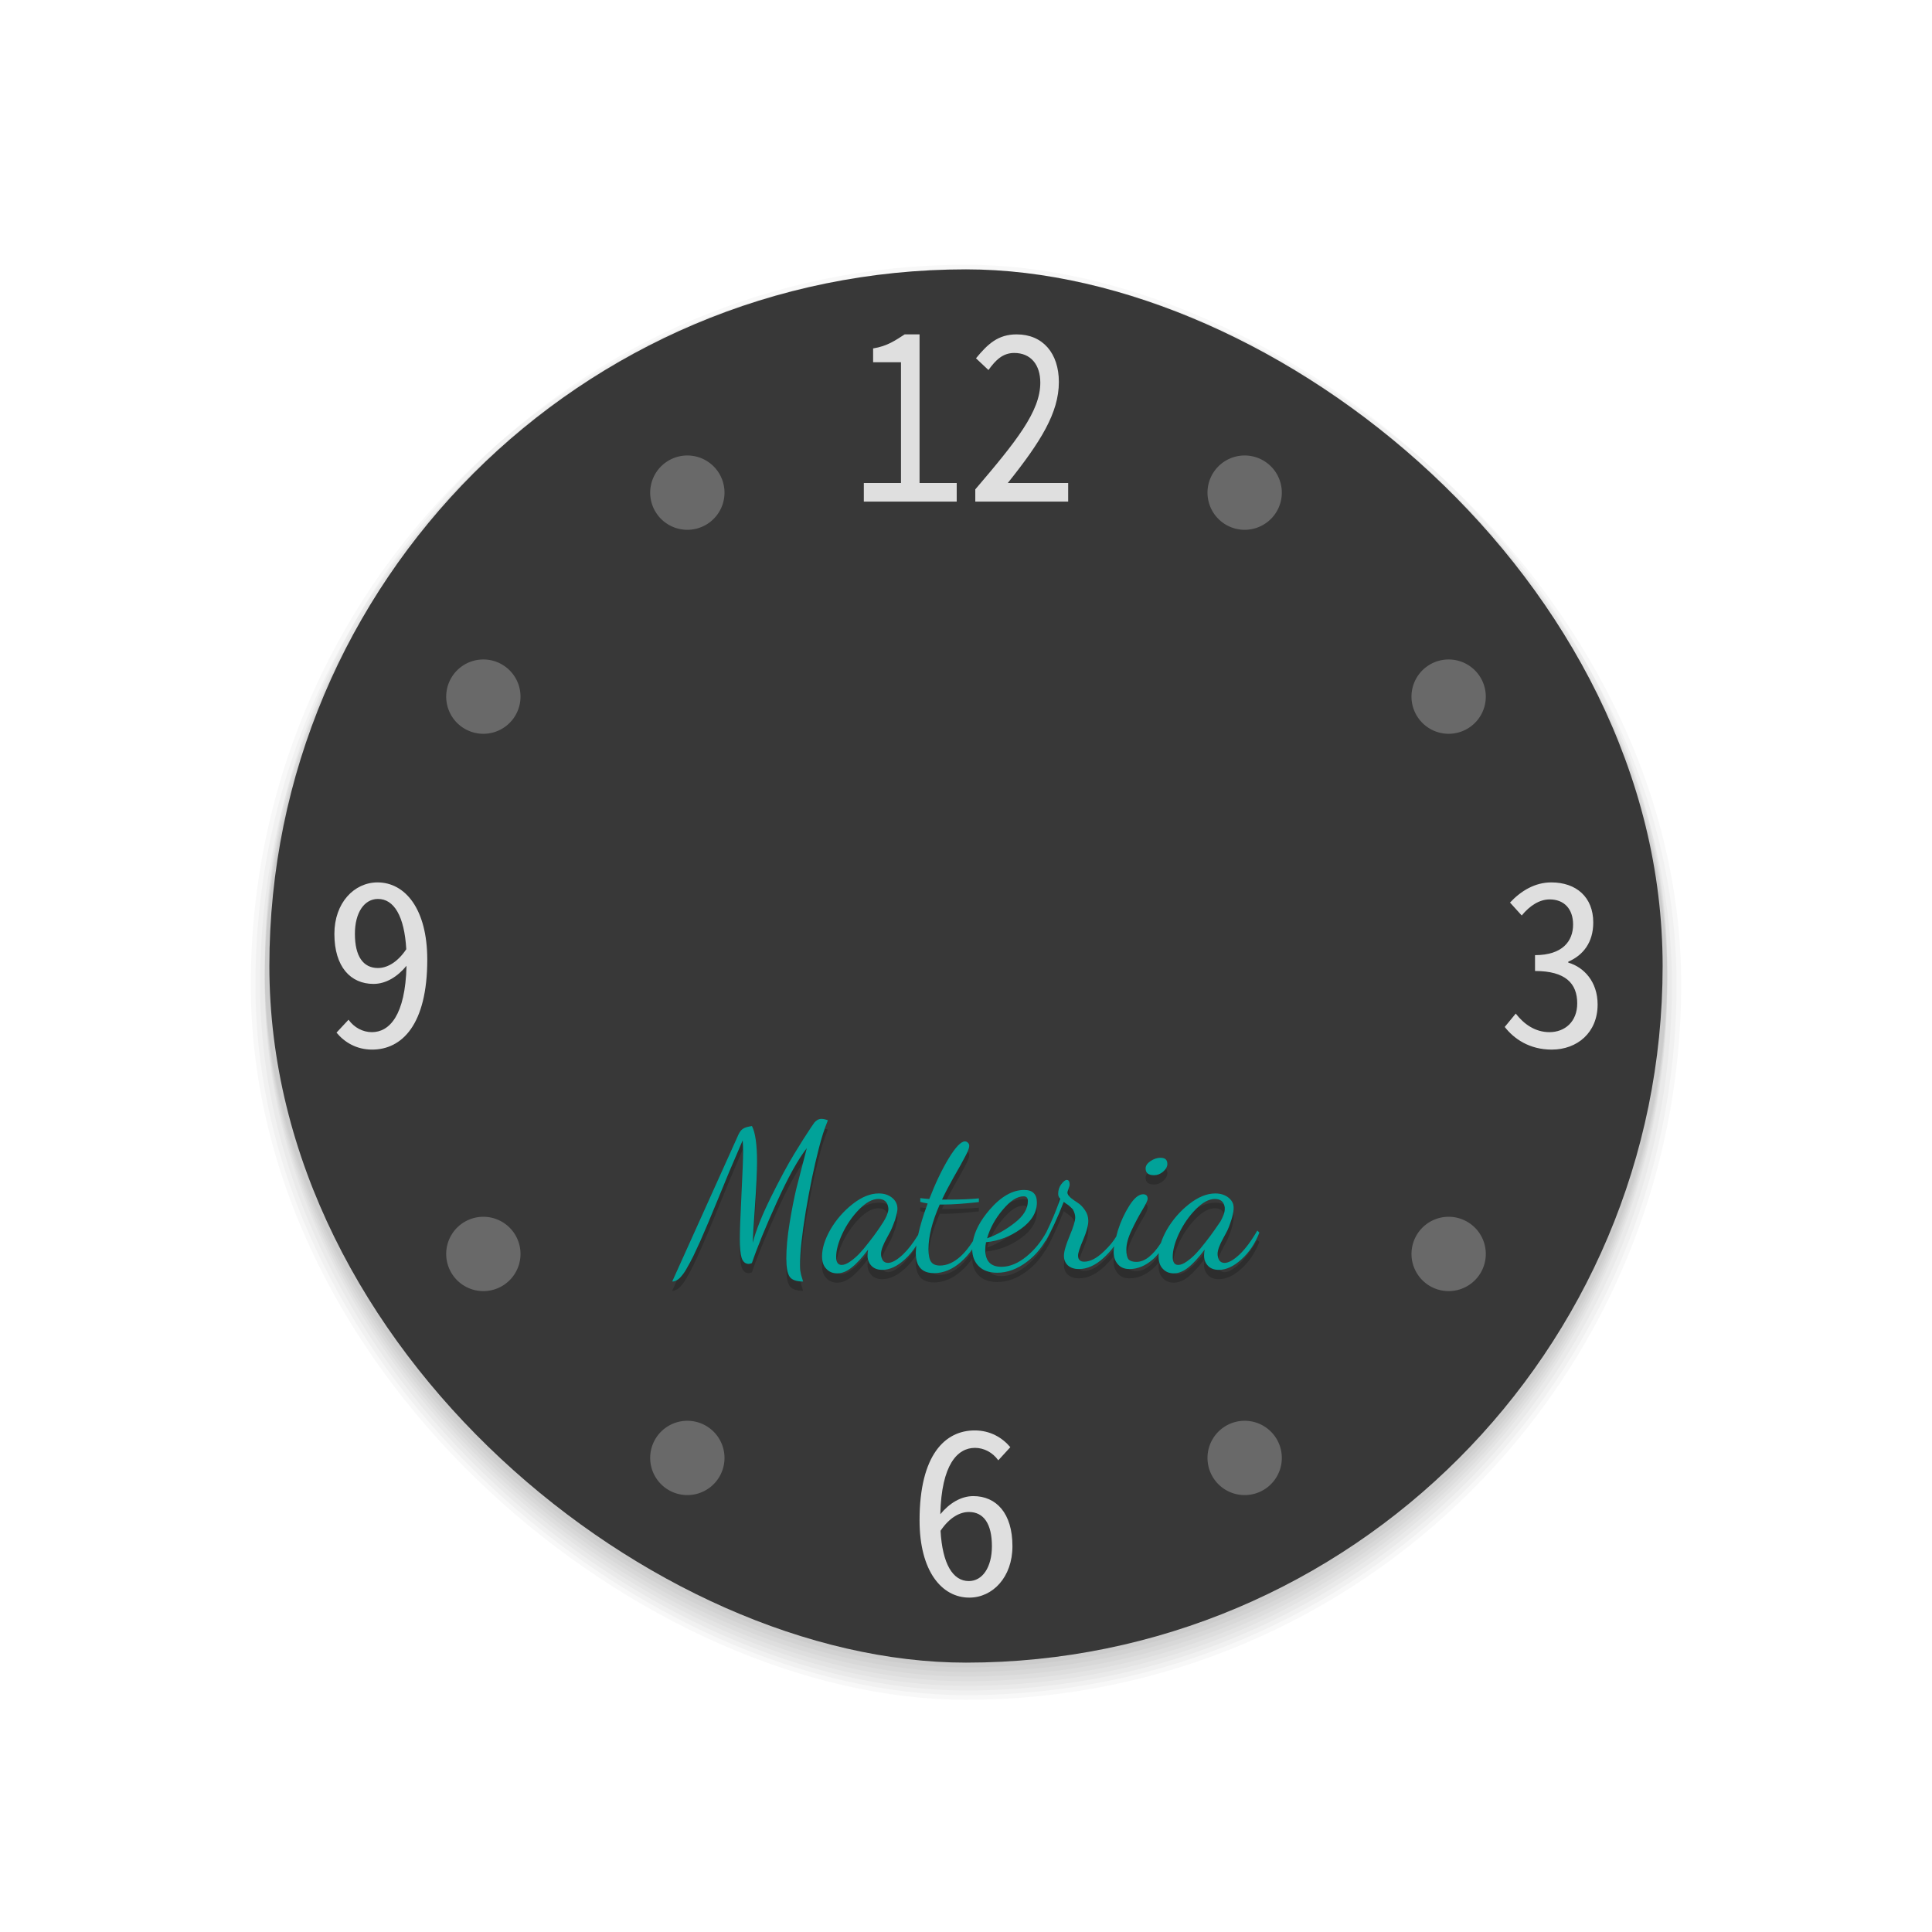 <svg xmlns="http://www.w3.org/2000/svg" id="svg2" width="208" height="208" version="1">
 <g id="HourHand" transform="translate(27,83)">
  <path id="path979" d="m 255,74 a 4,4 0 0 0 -4,4 v 41 1 c 0,2.216 1.784,4 4,4 2.216,0 4,-1.784 4,-4 v -1 -41 a 4,4 0 0 0 -4,-4 z" style="opacity:0.05;fill:none;fill-opacity:1;stroke:#000000;stroke-width:2;stroke-linecap:round;stroke-linejoin:round;stroke-miterlimit:4;stroke-dasharray:none;stroke-opacity:1"/>
  <path style="opacity:0.05;fill:none;fill-opacity:1;stroke:#000000;stroke-width:1;stroke-linecap:round;stroke-linejoin:round;stroke-miterlimit:4;stroke-dasharray:none;stroke-opacity:1" id="path977" d="m 255,74 a 4,4 0 0 0 -4,4 v 41 1 c 0,2.216 1.784,4 4,4 2.216,0 4,-1.784 4,-4 v -1 -41 a 4,4 0 0 0 -4,-4 z"/>
  <path id="HourHand2" d="m 255,74 a 4,4 0 0 0 -4,4 v 41 1 c 0,2.216 1.784,4 4,4 2.216,0 4,-1.784 4,-4 v -1 -41 a 4,4 0 0 0 -4,-4 z" style="opacity:1;fill:#dfdfdf;fill-opacity:1;stroke:none;stroke-width:2.485;stroke-linecap:round;stroke-linejoin:round;stroke-miterlimit:4;stroke-dasharray:none;stroke-opacity:1"/>
 </g>
 <g id="SecondHand" transform="translate(-5,-14)">
  <rect id="rect991" width="20" height="100" x="214" y="122" style="opacity:0.001;fill:#000000;fill-opacity:1;stroke:none;stroke-width:2.236;stroke-linecap:round;stroke-linejoin:round;stroke-miterlimit:4;stroke-dasharray:none;stroke-opacity:1"/>
  <path style="fill:#ff7f2a;fill-opacity:1;stroke:none;stroke-width:1.184" id="rect6212" d="m 225,129 v 78 c 0,0 0,4.2e-4 -1,4.2e-4 -1,0 -1,4.2e-4 -1,4.2e-4 v -78 z"/>
  <circle style="opacity:0.05;fill:none;fill-opacity:1;stroke:#000000;stroke-width:1;stroke-linecap:round;stroke-linejoin:round;stroke-miterlimit:4;stroke-dasharray:none;stroke-opacity:1" id="circle987" cx="224" cy="132" r="9"/>
  <circle id="circle989" cx="224" cy="132" r="9" style="opacity:0.05;fill:none;fill-opacity:1;stroke:#000000;stroke-width:2;stroke-linecap:round;stroke-linejoin:round;stroke-miterlimit:4;stroke-dasharray:none;stroke-opacity:1"/>
  <circle id="path967" cx="224" cy="132" r="9" style="opacity:1;fill:#4f4f4f;fill-opacity:1;stroke:none;stroke-width:1.952;stroke-linecap:round;stroke-linejoin:round;stroke-miterlimit:4;stroke-dasharray:none;stroke-opacity:1"/>
 </g>
 <g id="ClockFace">
  <rect id="rect4217" width="208" height="208" x="0" y="0" style="opacity:0.001;fill:#000000;fill-opacity:1;fill-rule:nonzero;stroke:none;stroke-width:2;stroke-linecap:round;stroke-linejoin:round;stroke-miterlimit:4;stroke-dasharray:none;stroke-opacity:1"/>
  <rect style="opacity:0.03;fill:#000000;fill-opacity:1;stroke-width:0.856" id="rect869" width="154" height="154" x="-183" y="-181" rx="77" ry="77" transform="matrix(0,-1,-1,0,0,0)"/>
  <rect style="opacity:0.03;fill:#000000;fill-opacity:1;stroke-width:0.85" id="rect867" width="153" height="153" x="-182.5" y="-180.5" rx="76.5" ry="76.5" transform="matrix(0,-1,-1,0,0,0)"/>
  <rect style="opacity:0.03;fill:#000000;fill-opacity:1;stroke-width:0.844" id="rect865" width="152" height="152" x="-182" y="-180" rx="76" ry="76" transform="matrix(0,-1,-1,0,0,0)"/>
  <rect id="rect858" width="151" height="151" x="-181.5" y="-179.5" rx="75.5" ry="75.5" transform="matrix(0,-1,-1,0,0,0)" style="opacity:0.03;fill:#000000;fill-opacity:1;stroke-width:0.839"/>
  <rect style="opacity:0.03;fill:#000000;fill-opacity:1;stroke-width:0.839" id="rect856" width="151" height="151" x="-181" y="-179.5" rx="75.5" ry="75.5" transform="matrix(0,-1,-1,0,0,0)"/>
  <rect id="rect859" width="151" height="151" x="-180.5" y="-179.5" rx="75.5" ry="75.5" transform="matrix(0,-1,-1,0,0,0)" style="opacity:0.03;fill:#000000;fill-opacity:1;stroke-width:0.839"/>
  <rect style="opacity:0.03;fill:#000000;fill-opacity:1;stroke-width:0.839" id="rect861" width="151" height="151" x="-180" y="-179.5" rx="75.5" ry="75.5" transform="matrix(0,-1,-1,0,0,0)"/>
  <rect id="rect863" width="151" height="151" x="-179.5" y="-179.5" rx="75.5" ry="75.5" transform="matrix(0,-1,-1,0,0,0)" style="opacity:0.03;fill:#000000;fill-opacity:1;stroke-width:0.839"/>
  <rect style="fill:#383838;fill-opacity:1;stroke-width:0.833" id="rect932" width="150" height="150" x="-179" y="-179" rx="75" ry="75" transform="matrix(0,-1,-1,0,0,0)"/>
  <path id="path950" d="M 97.396,36 C 96.453,36.605 95.565,37.26 94,37.512 V 39 h 3 v 13 h -4 v 2 h 10 V 52 H 99 V 36 Z m 12.064,0 c -2.025,0 -3.116,1.039 -4.385,2.574 l 1.342,1.264 C 107.199,38.748 107.974,38 109.193,38 110.974,38 112,39.268 112,41.199 c 0,3.095 -2.584,6.314 -7,11.488 V 54 h 10 v -2 h -6.5 c 3.537,-4.432 5.498,-7.557 5.498,-10.875 0,-3.095 -1.732,-5.125 -4.537,-5.125 z M 40.645,95 C 38.132,95 36,97.196 36,100.537 c 0,3.561 1.751,5.391 4.213,5.391 1.345,0 2.588,-0.78 3.553,-1.951 -0.127,5.366 -1.852,7.145 -3.73,7.145 -0.964,0 -1.903,-0.486 -2.512,-1.34 l -1.295,1.389 C 37.091,112.219 38.385,113 40.061,113 43.259,113 46,110.341 46,103.316 46,97.853 43.614,95 40.645,95 Z m 126.367,0 c -1.753,0 -3.258,0.902 -4.443,2.17 l 1.26,1.391 c 0.864,-1.049 1.901,-1.73 3.012,-1.73 1.531,0 2.518,1 2.518,2.707 0,1.78 -1.135,3.293 -4.098,3.293 v 1.707 c 3.284,0 4.543,1.34 4.543,3.486 0,1.976 -1.334,3.098 -2.988,3.098 -1.556,0 -2.765,-0.878 -3.629,-2 L 162,110.561 c 0.988,1.268 2.643,2.439 5.062,2.439 2.741,0 4.938,-1.829 4.938,-4.854 0,-2.463 -1.481,-4.024 -3.16,-4.512 v -0.098 c 1.58,-0.683 2.691,-2.05 2.691,-4.221 C 171.531,96.585 169.703,95 167.012,95 Z M 40.695,96.781 c 1.726,0 2.842,1.853 3.045,5.414 -1.015,1.512 -2.157,2.023 -3.045,2.023 -1.599,0 -2.486,-1.267 -2.486,-3.682 0,-2.293 1.014,-3.756 2.486,-3.756 z M 104.939,154 C 101.741,154 99,156.635 99,163.684 99,169.147 101.386,172 104.355,172 106.868,172 109,169.804 109,166.463 c 0,-3.561 -1.751,-5.391 -4.213,-5.391 -1.345,0 -2.588,0.78 -3.553,1.951 0.127,-5.366 1.852,-7.145 3.73,-7.145 0.964,0 1.903,0.486 2.512,1.34 l 1.295,-1.414 C 107.909,154.78 106.615,154 104.939,154 Z m -0.635,8.781 c 1.599,0 2.486,1.267 2.486,3.682 0,2.268 -1.014,3.756 -2.486,3.756 -1.726,0 -2.842,-1.853 -3.045,-5.414 1.015,-1.512 2.157,-2.023 3.045,-2.023 z" style="font-style:normal;font-variant:normal;font-weight:normal;font-stretch:normal;font-size:24px;line-height:1.25;font-family:'Noto Sans Mono CJK KR';-inkscape-font-specification:'Noto Sans Mono CJK KR';letter-spacing:0px;word-spacing:0px;opacity:1;fill:#dfdfdf;fill-opacity:1;stroke:none;stroke-width:1.043"/>
  <path id="path946" d="M 73.906,49.039 A 4,4 0 0 0 72,49.574 4,4 0 0 0 70.535,55.039 4,4 0 0 0 76,56.502 a 4,4 0 0 0 1.465,-5.463 4,4 0 0 0 -3.559,-2 z m 60.188,0 a 4,4 0 0 0 -3.559,2 A 4,4 0 0 0 132,56.502 4,4 0 0 0 137.465,55.039 4,4 0 0 0 136,49.574 4,4 0 0 0 134.094,49.039 Z M 52.133,71 A 4,4 0 0 0 51.85,71.004 4,4 0 0 0 48.574,73 4,4 0 0 0 50.039,78.465 4,4 0 0 0 55.502,77 4,4 0 0 0 54.039,71.535 4,4 0 0 0 52.133,71 Z M 156.15,71.004 A 4,4 0 0 0 153.961,71.535 4,4 0 0 0 152.498,77 4,4 0 0 0 157.961,78.465 4,4 0 0 0 159.426,73 4,4 0 0 0 156.15,71.004 Z M 156.055,131 a 4,4 0 0 0 -0.281,0.004 4,4 0 0 0 -3.275,1.996 4,4 0 0 0 1.463,5.465 A 4,4 0 0 0 159.426,137 4,4 0 0 0 157.961,131.535 4,4 0 0 0 156.055,131 Z m -103.828,0.004 a 4,4 0 0 0 -2.188,0.531 A 4,4 0 0 0 48.574,137 4,4 0 0 0 54.039,138.465 4,4 0 0 0 55.502,133 4,4 0 0 0 52.227,131.004 Z M 74.094,152.963 A 4,4 0 0 0 70.535,154.961 4,4 0 0 0 72,160.426 4,4 0 0 0 77.465,158.961 4,4 0 0 0 76,153.498 4,4 0 0 0 74.094,152.963 Z m 59.812,0 A 4,4 0 0 0 132,153.498 a 4,4 0 0 0 -1.465,5.463 4,4 0 0 0 5.465,1.465 4,4 0 0 0 1.465,-5.465 4,4 0 0 0 -3.559,-1.998 z" style="font-style:normal;font-variant:normal;font-weight:normal;font-stretch:normal;font-size:24px;line-height:1.25;font-family:'Noto Sans Mono CJK KR';-inkscape-font-specification:'Noto Sans Mono CJK KR';letter-spacing:0px;word-spacing:0px;opacity:1;fill:#696969;fill-opacity:1;stroke:none;stroke-width:1.043"/>
  <g style="font-style:normal;font-weight:normal;font-size:26.868px;line-height:1.25;font-family:sans-serif;letter-spacing:0px;word-spacing:0px;opacity:0.2;fill:#000000;fill-opacity:1;stroke:none;stroke-width:0.672" id="g1020" aria-label="Materia" transform="matrix(0.821,0,0,0.821,18.594,25.146)">
   <path id="path1018" d="m 85.061,117.309 c -0.197,0 -0.376,0.053 -0.537,0.16 -0.143,0.09 -0.269,0.197 -0.377,0.322 -0.09,0.125 -0.233,0.333 -0.43,0.619 -0.627,0.931 -1.369,2.104 -2.229,3.52 -0.86,1.415 -1.873,3.296 -3.037,5.643 -1.164,2.346 -1.961,4.342 -2.391,5.99 0.018,-0.681 0.116,-2.292 0.295,-4.836 0.179,-2.561 0.27,-4.478 0.27,-5.75 0,-2.311 -0.224,-3.887 -0.672,-4.729 -1.146,0.204 -1.461,0.345 -1.936,1.506 l -8.516,18.887 c 0.215,0 0.42,-0.062 0.617,-0.188 0.215,-0.107 0.439,-0.313 0.672,-0.617 0.251,-0.304 0.475,-0.645 0.672,-1.021 0.215,-0.358 0.484,-0.861 0.807,-1.506 l 0.912,-1.961 1.074,-2.498 1.236,-2.982 1.479,-3.6 1.773,-4.139 c 0.036,0.502 0.053,1.004 0.053,1.506 0,0.931 -0.072,2.82 -0.215,5.668 -0.143,2.848 -0.215,4.765 -0.215,5.75 -10e-7,1.128 0.081,1.961 0.242,2.498 0.179,0.519 0.492,0.779 0.939,0.779 0.072,0 0.207,-0.036 0.404,-0.107 0.716,-2.114 1.809,-4.782 3.277,-8.006 1.469,-3.242 2.776,-5.598 3.922,-7.066 l -1.369,5.293 c -0.304,1.272 -0.6,2.786 -0.887,4.541 -0.287,1.755 -0.43,3.305 -0.43,4.648 0,1.146 0.143,1.933 0.43,2.363 0.287,0.43 0.878,0.645 1.773,0.645 -0.036,-0.143 -0.09,-0.322 -0.162,-0.537 -0.072,-0.215 -0.115,-0.377 -0.133,-0.484 -0.018,-0.09 -0.046,-0.24 -0.082,-0.455 -0.018,-0.197 -0.025,-0.44 -0.025,-0.727 0,-1.612 0.25,-3.949 0.752,-7.012 0.519,-3.081 1.082,-5.804 1.691,-8.168 0.358,-1.433 0.761,-2.687 1.209,-3.762 -0.322,-0.125 -0.609,-0.188 -0.859,-0.188 z m 18.828,2.955 c -0.519,0 -1.235,0.751 -2.148,2.256 -0.896,1.487 -1.737,3.251 -2.525,5.293 -0.143,0 -0.539,-0.036 -1.184,-0.107 v 0.484 c 0.215,0.072 0.539,0.143 0.969,0.215 -0.591,1.58 -0.995,2.937 -1.25,4.117 -0.657,1.067 -1.32,1.933 -1.99,2.572 -0.788,0.734 -1.441,1.102 -1.961,1.102 -0.304,0 -0.538,-0.115 -0.699,-0.348 -0.143,-0.251 -0.215,-0.529 -0.215,-0.834 0,-0.484 0.26,-1.192 0.779,-2.123 0.2,-0.358 0.361,-0.657 0.484,-0.898 0.229,-0.48 0.428,-1.041 0.586,-1.459 0.165,-0.557 0.324,-1.239 0.301,-1.43 0,-0.591 -0.234,-1.075 -0.699,-1.451 -0.466,-0.376 -1.048,-0.564 -1.746,-0.564 -1.111,0 -2.257,0.465 -3.439,1.396 -1.182,0.931 -2.148,2.042 -2.9,3.332 -0.734,1.29 -1.102,2.463 -1.102,3.52 -10e-7,0.716 0.188,1.263 0.564,1.639 0.358,0.394 0.833,0.592 1.424,0.592 0.627,0 1.254,-0.25 1.881,-0.752 0.645,-0.502 1.37,-1.291 2.176,-2.365 -0.054,0.304 -0.08,0.564 -0.08,0.779 0,0.519 0.16,0.958 0.482,1.316 0.34,0.376 0.824,0.564 1.451,0.564 0.967,0 1.952,-0.456 2.955,-1.369 0.583,-0.522 1.082,-1.14 1.514,-1.832 -0.038,0.339 -0.074,0.677 -0.074,0.971 0,1.773 0.796,2.66 2.391,2.66 1.236,0 2.418,-0.491 3.547,-1.477 0.541,-0.481 1.025,-1.03 1.459,-1.639 0.011,0.887 0.284,1.615 0.828,2.176 0.573,0.591 1.389,0.887 2.445,0.887 1.343,0 2.652,-0.484 3.924,-1.451 0.958,-0.728 1.758,-1.635 2.4,-2.719 l 0.016,0.031 c 0.752,-1.29 1.551,-3.009 2.393,-5.158 0.036,0.036 0.143,0.117 0.322,0.242 0.197,0.125 0.321,0.214 0.375,0.268 l 0.297,0.27 c 0.143,0.125 0.232,0.242 0.268,0.35 0.054,0.09 0.108,0.223 0.162,0.402 0.054,0.161 0.08,0.333 0.08,0.512 0,0.466 -0.25,1.289 -0.752,2.471 -0.484,1.164 -0.727,2.015 -0.727,2.553 0,0.519 0.171,0.939 0.512,1.262 0.358,0.322 0.842,0.484 1.451,0.484 1.075,0 2.14,-0.474 3.197,-1.424 0.541,-0.486 1.014,-1.011 1.424,-1.572 -0.037,0.267 -0.064,0.521 -0.064,0.74 0,0.663 0.181,1.199 0.539,1.611 0.358,0.43 0.869,0.645 1.531,0.645 1.075,0 2.095,-0.42 3.062,-1.262 0.287,-0.245 0.547,-0.529 0.793,-0.83 -0.013,0.142 -0.035,0.288 -0.035,0.426 0,0.716 0.188,1.263 0.564,1.639 0.358,0.394 0.833,0.592 1.424,0.592 0.627,0 1.254,-0.25 1.881,-0.752 0.645,-0.502 1.37,-1.291 2.176,-2.365 -0.054,0.304 -0.08,0.564 -0.08,0.779 0,0.519 0.162,0.958 0.484,1.316 0.34,0.376 0.824,0.564 1.451,0.564 0.967,-2e-5 1.952,-0.456 2.955,-1.369 1.021,-0.913 1.808,-2.089 2.363,-3.521 l -0.268,-0.268 c -0.77,1.343 -1.55,2.39 -2.338,3.143 -0.788,0.734 -1.441,1.102 -1.961,1.102 -0.304,0 -0.538,-0.115 -0.699,-0.348 -0.143,-0.251 -0.215,-0.529 -0.215,-0.834 0,-0.484 0.26,-1.192 0.779,-2.123 0.104,-0.186 0.195,-0.355 0.277,-0.508 0.354,-0.601 0.576,-1.298 0.781,-1.918 0.056,-0.204 0.122,-0.42 0.162,-0.623 0.111,-0.566 0.158,-0.886 0.051,-1.326 -0.075,-0.311 -0.323,-0.64 -0.6,-0.863 -0.466,-0.376 -1.048,-0.564 -1.746,-0.564 -1.111,0 -2.257,0.465 -3.439,1.396 -1.182,0.931 -2.15,2.042 -2.902,3.332 -0.352,0.618 -0.614,1.209 -0.797,1.773 -1.06,1.642 -2.131,2.473 -3.213,2.473 -0.466,0 -0.805,-0.107 -1.02,-0.322 -0.197,-0.233 -0.297,-0.664 -0.297,-1.291 0,-0.734 0.234,-1.585 0.699,-2.553 0.466,-0.985 0.931,-1.863 1.396,-2.633 0.466,-0.77 0.699,-1.262 0.699,-1.477 0,-0.394 -0.198,-0.592 -0.592,-0.592 -0.573,0 -1.172,0.493 -1.799,1.479 -0.627,0.985 -1.13,2.068 -1.506,3.25 -0.094,0.296 -0.14,0.531 -0.211,0.797 -0.389,0.652 -0.931,1.309 -1.633,1.971 -0.931,0.896 -1.792,1.344 -2.58,1.344 -0.537,0 -0.805,-0.269 -0.805,-0.807 0,-0.34 0.224,-1.029 0.672,-2.068 0.448,-1.057 0.67,-1.882 0.67,-2.473 0,-0.519 -0.143,-0.985 -0.43,-1.396 -0.287,-0.43 -0.599,-0.752 -0.939,-0.967 -0.34,-0.215 -0.655,-0.439 -0.941,-0.672 -0.287,-0.251 -0.43,-0.484 -0.43,-0.699 0,-0.036 0.045,-0.188 0.135,-0.457 0.107,-0.287 0.162,-0.465 0.162,-0.537 0,-0.43 -0.126,-0.645 -0.377,-0.645 -0.197,0 -0.438,0.188 -0.725,0.564 -0.269,0.358 -0.404,0.78 -0.404,1.264 0,0.251 0.09,0.465 0.27,0.645 -0.506,1.488 -1.117,2.946 -1.82,4.381 -0.681,1.245 -1.538,2.306 -2.586,3.168 -1.111,0.913 -2.212,1.371 -3.305,1.371 -1.415,0 -2.123,-0.753 -2.123,-2.258 0,-0.34 0.036,-0.662 0.107,-0.967 1.648,-0.161 3.171,-0.743 4.568,-1.746 1.397,-1.003 2.096,-2.159 2.096,-3.467 0,-1.093 -0.555,-1.639 -1.666,-1.639 -1.54,0 -3.064,0.877 -4.568,2.633 -1.192,1.391 -1.903,2.747 -2.15,4.07 -0.498,0.791 -1.034,1.467 -1.615,2.002 -0.896,0.806 -1.799,1.209 -2.713,1.209 -0.537,0 -0.923,-0.16 -1.156,-0.482 -0.233,-0.322 -0.348,-0.887 -0.348,-1.693 0,-1.648 0.491,-3.591 1.477,-5.83 h 0.404 0.133 c 1.164,0 2.697,-0.107 4.596,-0.322 v -0.484 c -1.075,0.107 -2.355,0.162 -3.842,0.162 h -0.994 c 0.412,-0.878 0.93,-1.872 1.557,-2.982 0.645,-1.111 1.138,-1.997 1.479,-2.66 0.358,-0.663 0.537,-1.128 0.537,-1.396 0,-0.179 -0.062,-0.324 -0.188,-0.432 -0.107,-0.107 -0.234,-0.16 -0.377,-0.16 z m 25.654,2.148 c -0.448,0 -0.887,0.145 -1.316,0.432 -0.43,0.287 -0.646,0.609 -0.646,0.967 0,0.591 0.367,0.887 1.102,0.887 0.43,0 0.825,-0.153 1.184,-0.457 0.376,-0.322 0.564,-0.663 0.564,-1.021 0,-0.537 -0.296,-0.807 -0.887,-0.807 z m -17.965,5.053 c 0.376,0 0.564,0.205 0.564,0.617 0,1.021 -0.584,1.979 -1.748,2.875 -1.146,0.896 -2.346,1.568 -3.6,2.016 0.376,-1.325 1.058,-2.57 2.043,-3.734 0.985,-1.182 1.898,-1.773 2.74,-1.773 z m -19.041,0.348 c 0.731,0 1.157,0.349 1.279,1.045 0.11,0.434 -0.084,0.822 -0.209,1.195 -0.238,0.535 -0.574,1.022 -0.9,1.512 l -0.305,0.439 c -0.233,0.34 -0.6,0.834 -1.102,1.479 -0.484,0.627 -0.905,1.128 -1.264,1.504 -0.358,0.376 -0.752,0.717 -1.182,1.021 -0.43,0.304 -0.806,0.457 -1.129,0.457 -0.484,0 -0.725,-0.35 -0.725,-1.049 0,-0.878 0.277,-1.908 0.832,-3.09 0.573,-1.2 1.3,-2.247 2.178,-3.143 0.896,-0.913 1.737,-1.371 2.525,-1.371 z m 44.131,0 c 0.743,0 1.171,0.36 1.285,1.078 0.065,0.717 -0.256,1.291 -0.551,1.861 -0.147,0.229 -0.311,0.45 -0.469,0.678 l -0.398,0.574 c -0.233,0.34 -0.602,0.834 -1.104,1.479 -0.484,0.627 -0.903,1.128 -1.262,1.504 -0.358,0.376 -0.752,0.717 -1.182,1.021 -0.43,0.304 -0.807,0.457 -1.129,0.457 -0.484,0 -0.725,-0.35 -0.725,-1.049 0,-0.878 0.277,-1.908 0.832,-3.09 0.573,-1.2 1.298,-2.247 2.176,-3.143 0.896,-0.913 1.737,-1.371 2.525,-1.371 z" style="font-style:normal;font-variant:normal;font-weight:normal;font-stretch:normal;font-family:'Dancing Script';-inkscape-font-specification:'Dancing Script';opacity:1;fill:#000000;fill-opacity:1;stroke-width:0.672"/>
  </g>
  <g id="text849" aria-label="Materia" transform="matrix(0.821,0,0,0.821,18.594,24.146)" style="font-style:normal;font-weight:normal;font-size:26.868px;line-height:1.25;font-family:sans-serif;letter-spacing:0px;word-spacing:0px;fill:#01a299;fill-opacity:1;stroke:none;stroke-width:0.672">
   <path style="font-style:normal;font-variant:normal;font-weight:normal;font-stretch:normal;font-family:'Dancing Script';-inkscape-font-specification:'Dancing Script';opacity:1;fill:#01a299;fill-opacity:1;stroke-width:0.672" id="path855" d="m 85.061,117.309 c -0.197,0 -0.376,0.053 -0.537,0.16 -0.143,0.09 -0.269,0.197 -0.377,0.322 -0.09,0.125 -0.233,0.333 -0.43,0.619 -0.627,0.931 -1.369,2.104 -2.229,3.52 -0.86,1.415 -1.873,3.296 -3.037,5.643 -1.164,2.346 -1.961,4.342 -2.391,5.99 0.018,-0.681 0.116,-2.292 0.295,-4.836 0.179,-2.561 0.27,-4.478 0.27,-5.75 0,-2.311 -0.224,-3.887 -0.672,-4.729 -1.146,0.204 -1.461,0.345 -1.936,1.506 l -8.516,18.887 c 0.215,0 0.42,-0.062 0.617,-0.188 0.215,-0.107 0.439,-0.313 0.672,-0.617 0.251,-0.304 0.475,-0.645 0.672,-1.021 0.215,-0.358 0.484,-0.861 0.807,-1.506 l 0.912,-1.961 1.074,-2.498 1.236,-2.982 1.479,-3.6 1.773,-4.139 c 0.036,0.502 0.053,1.004 0.053,1.506 0,0.931 -0.072,2.82 -0.215,5.668 -0.143,2.848 -0.215,4.765 -0.215,5.75 -10e-7,1.128 0.081,1.961 0.242,2.498 0.179,0.519 0.492,0.779 0.939,0.779 0.072,0 0.207,-0.036 0.404,-0.107 0.716,-2.114 1.809,-4.782 3.277,-8.006 1.469,-3.242 2.776,-5.598 3.922,-7.066 l -1.369,5.293 c -0.304,1.272 -0.6,2.786 -0.887,4.541 -0.287,1.755 -0.43,3.305 -0.43,4.648 0,1.146 0.143,1.933 0.43,2.363 0.287,0.43 0.878,0.645 1.773,0.645 -0.036,-0.143 -0.09,-0.322 -0.162,-0.537 -0.072,-0.215 -0.115,-0.377 -0.133,-0.484 -0.018,-0.09 -0.046,-0.24 -0.082,-0.455 -0.018,-0.197 -0.025,-0.44 -0.025,-0.727 0,-1.612 0.25,-3.949 0.752,-7.012 0.519,-3.081 1.082,-5.804 1.691,-8.168 0.358,-1.433 0.761,-2.687 1.209,-3.762 -0.322,-0.125 -0.609,-0.188 -0.859,-0.188 z m 18.828,2.955 c -0.519,0 -1.235,0.751 -2.148,2.256 -0.896,1.487 -1.737,3.251 -2.525,5.293 -0.143,0 -0.539,-0.036 -1.184,-0.107 v 0.484 c 0.215,0.072 0.539,0.143 0.969,0.215 -0.591,1.58 -0.995,2.937 -1.25,4.117 -0.657,1.067 -1.32,1.933 -1.99,2.572 -0.788,0.734 -1.441,1.102 -1.961,1.102 -0.304,0 -0.538,-0.115 -0.699,-0.348 -0.143,-0.251 -0.215,-0.529 -0.215,-0.834 0,-0.484 0.26,-1.192 0.779,-2.123 0.2,-0.358 0.361,-0.657 0.484,-0.898 0.229,-0.48 0.428,-1.041 0.586,-1.459 0.165,-0.557 0.324,-1.239 0.301,-1.43 0,-0.591 -0.234,-1.075 -0.699,-1.451 -0.466,-0.376 -1.048,-0.564 -1.746,-0.564 -1.111,0 -2.257,0.465 -3.439,1.396 -1.182,0.931 -2.148,2.042 -2.9,3.332 -0.734,1.29 -1.102,2.463 -1.102,3.52 -10e-7,0.716 0.188,1.263 0.564,1.639 0.358,0.394 0.833,0.592 1.424,0.592 0.627,0 1.254,-0.25 1.881,-0.752 0.645,-0.502 1.37,-1.291 2.176,-2.365 -0.054,0.304 -0.08,0.564 -0.08,0.779 0,0.519 0.16,0.958 0.482,1.316 0.34,0.376 0.824,0.564 1.451,0.564 0.967,0 1.952,-0.456 2.955,-1.369 0.583,-0.522 1.082,-1.14 1.514,-1.832 -0.038,0.339 -0.074,0.677 -0.074,0.971 0,1.773 0.796,2.66 2.391,2.66 1.236,0 2.418,-0.491 3.547,-1.477 0.541,-0.481 1.025,-1.03 1.459,-1.639 0.011,0.887 0.284,1.615 0.828,2.176 0.573,0.591 1.389,0.887 2.445,0.887 1.343,0 2.652,-0.484 3.924,-1.451 0.958,-0.728 1.758,-1.635 2.4,-2.719 l 0.016,0.031 c 0.752,-1.29 1.551,-3.009 2.393,-5.158 0.036,0.036 0.143,0.117 0.322,0.242 0.197,0.125 0.321,0.214 0.375,0.268 l 0.297,0.27 c 0.143,0.125 0.232,0.242 0.268,0.35 0.054,0.09 0.108,0.223 0.162,0.402 0.054,0.161 0.08,0.333 0.08,0.512 0,0.466 -0.25,1.289 -0.752,2.471 -0.484,1.164 -0.727,2.015 -0.727,2.553 0,0.519 0.171,0.939 0.512,1.262 0.358,0.322 0.842,0.484 1.451,0.484 1.075,0 2.14,-0.474 3.197,-1.424 0.541,-0.486 1.014,-1.011 1.424,-1.572 -0.037,0.267 -0.064,0.521 -0.064,0.74 0,0.663 0.181,1.199 0.539,1.611 0.358,0.43 0.869,0.645 1.531,0.645 1.075,0 2.095,-0.42 3.062,-1.262 0.287,-0.245 0.547,-0.529 0.793,-0.83 -0.013,0.142 -0.035,0.288 -0.035,0.426 0,0.716 0.188,1.263 0.564,1.639 0.358,0.394 0.833,0.592 1.424,0.592 0.627,0 1.254,-0.25 1.881,-0.752 0.645,-0.502 1.37,-1.291 2.176,-2.365 -0.054,0.304 -0.08,0.564 -0.08,0.779 0,0.519 0.162,0.958 0.484,1.316 0.34,0.376 0.824,0.564 1.451,0.564 0.967,-2e-5 1.952,-0.456 2.955,-1.369 1.021,-0.913 1.808,-2.089 2.363,-3.521 l -0.268,-0.268 c -0.77,1.343 -1.55,2.39 -2.338,3.143 -0.788,0.734 -1.441,1.102 -1.961,1.102 -0.304,0 -0.538,-0.115 -0.699,-0.348 -0.143,-0.251 -0.215,-0.529 -0.215,-0.834 0,-0.484 0.26,-1.192 0.779,-2.123 0.104,-0.186 0.195,-0.355 0.277,-0.508 0.354,-0.601 0.576,-1.298 0.781,-1.918 0.056,-0.204 0.122,-0.42 0.162,-0.623 0.111,-0.566 0.158,-0.886 0.051,-1.326 -0.075,-0.311 -0.323,-0.64 -0.6,-0.863 -0.466,-0.376 -1.048,-0.564 -1.746,-0.564 -1.111,0 -2.257,0.465 -3.439,1.396 -1.182,0.931 -2.15,2.042 -2.902,3.332 -0.352,0.618 -0.614,1.209 -0.797,1.773 -1.06,1.642 -2.131,2.473 -3.213,2.473 -0.466,0 -0.805,-0.107 -1.02,-0.322 -0.197,-0.233 -0.297,-0.664 -0.297,-1.291 0,-0.734 0.234,-1.585 0.699,-2.553 0.466,-0.985 0.931,-1.863 1.396,-2.633 0.466,-0.77 0.699,-1.262 0.699,-1.477 0,-0.394 -0.198,-0.592 -0.592,-0.592 -0.573,0 -1.172,0.493 -1.799,1.479 -0.627,0.985 -1.13,2.068 -1.506,3.25 -0.094,0.296 -0.14,0.531 -0.211,0.797 -0.389,0.652 -0.931,1.309 -1.633,1.971 -0.931,0.896 -1.792,1.344 -2.58,1.344 -0.537,0 -0.805,-0.269 -0.805,-0.807 0,-0.34 0.224,-1.029 0.672,-2.068 0.448,-1.057 0.67,-1.882 0.67,-2.473 0,-0.519 -0.143,-0.985 -0.43,-1.396 -0.287,-0.43 -0.599,-0.752 -0.939,-0.967 -0.34,-0.215 -0.655,-0.439 -0.941,-0.672 -0.287,-0.251 -0.43,-0.484 -0.43,-0.699 0,-0.036 0.045,-0.188 0.135,-0.457 0.107,-0.287 0.162,-0.465 0.162,-0.537 0,-0.43 -0.126,-0.645 -0.377,-0.645 -0.197,0 -0.438,0.188 -0.725,0.564 -0.269,0.358 -0.404,0.78 -0.404,1.264 0,0.251 0.09,0.465 0.27,0.645 -0.506,1.488 -1.117,2.946 -1.82,4.381 -0.681,1.245 -1.538,2.306 -2.586,3.168 -1.111,0.913 -2.212,1.371 -3.305,1.371 -1.415,0 -2.123,-0.753 -2.123,-2.258 0,-0.34 0.036,-0.662 0.107,-0.967 1.648,-0.161 3.171,-0.743 4.568,-1.746 1.397,-1.003 2.096,-2.159 2.096,-3.467 0,-1.093 -0.555,-1.639 -1.666,-1.639 -1.54,0 -3.064,0.877 -4.568,2.633 -1.192,1.391 -1.903,2.747 -2.15,4.07 -0.498,0.791 -1.034,1.467 -1.615,2.002 -0.896,0.806 -1.799,1.209 -2.713,1.209 -0.537,0 -0.923,-0.16 -1.156,-0.482 -0.233,-0.322 -0.348,-0.887 -0.348,-1.693 0,-1.648 0.491,-3.591 1.477,-5.83 h 0.404 0.133 c 1.164,0 2.697,-0.107 4.596,-0.322 v -0.484 c -1.075,0.107 -2.355,0.162 -3.842,0.162 h -0.994 c 0.412,-0.878 0.93,-1.872 1.557,-2.982 0.645,-1.111 1.138,-1.997 1.479,-2.66 0.358,-0.663 0.537,-1.128 0.537,-1.396 0,-0.179 -0.062,-0.324 -0.188,-0.432 -0.107,-0.107 -0.234,-0.16 -0.377,-0.16 z m 25.654,2.148 c -0.448,0 -0.887,0.145 -1.316,0.432 -0.43,0.287 -0.646,0.609 -0.646,0.967 0,0.591 0.367,0.887 1.102,0.887 0.43,0 0.825,-0.153 1.184,-0.457 0.376,-0.322 0.564,-0.663 0.564,-1.021 0,-0.537 -0.296,-0.807 -0.887,-0.807 z m -17.965,5.053 c 0.376,0 0.564,0.205 0.564,0.617 0,1.021 -0.584,1.979 -1.748,2.875 -1.146,0.896 -2.346,1.568 -3.6,2.016 0.376,-1.325 1.058,-2.57 2.043,-3.734 0.985,-1.182 1.898,-1.773 2.74,-1.773 z m -19.041,0.348 c 0.731,0 1.157,0.349 1.279,1.045 0.11,0.434 -0.084,0.822 -0.209,1.195 -0.238,0.535 -0.574,1.022 -0.9,1.512 l -0.305,0.439 c -0.233,0.34 -0.6,0.834 -1.102,1.479 -0.484,0.627 -0.905,1.128 -1.264,1.504 -0.358,0.376 -0.752,0.717 -1.182,1.021 -0.43,0.304 -0.806,0.457 -1.129,0.457 -0.484,0 -0.725,-0.35 -0.725,-1.049 0,-0.878 0.277,-1.908 0.832,-3.09 0.573,-1.2 1.3,-2.247 2.178,-3.143 0.896,-0.913 1.737,-1.371 2.525,-1.371 z m 44.131,0 c 0.743,0 1.171,0.36 1.285,1.078 0.065,0.717 -0.256,1.291 -0.551,1.861 -0.147,0.229 -0.311,0.45 -0.469,0.678 l -0.398,0.574 c -0.233,0.34 -0.602,0.834 -1.104,1.479 -0.484,0.627 -0.903,1.128 -1.262,1.504 -0.358,0.376 -0.752,0.717 -1.182,1.021 -0.43,0.304 -0.807,0.457 -1.129,0.457 -0.484,0 -0.725,-0.35 -0.725,-1.049 0,-0.878 0.277,-1.908 0.832,-3.09 0.573,-1.2 1.298,-2.247 2.176,-3.143 0.896,-0.913 1.737,-1.371 2.525,-1.371 z"/>
  </g>
 </g>
 <g id="MinuteHand">
  <rect id="rect851" width="6" height="94" x="234" y="113" rx="3" ry="3" style="opacity:0.05;fill:none;fill-opacity:1;stroke:#000000;stroke-width:2;stroke-linecap:round;stroke-linejoin:bevel;stroke-miterlimit:4;stroke-dasharray:none;stroke-opacity:1"/>
  <rect style="opacity:0.05;fill:none;fill-opacity:1;stroke:#000000;stroke-width:1;stroke-linecap:round;stroke-linejoin:bevel;stroke-miterlimit:4;stroke-dasharray:none;stroke-opacity:1" id="rect849" width="6" height="94" x="234" y="113" rx="3" ry="3"/>
  <rect id="rect845" width="6" height="94" x="234" y="113" rx="3" ry="3" style="opacity:1;fill:#dfdfdf;fill-opacity:1;stroke:none;stroke-width:1.648;stroke-linecap:round;stroke-linejoin:bevel;stroke-miterlimit:4;stroke-dasharray:none;stroke-opacity:1"/>
 </g>
</svg>
